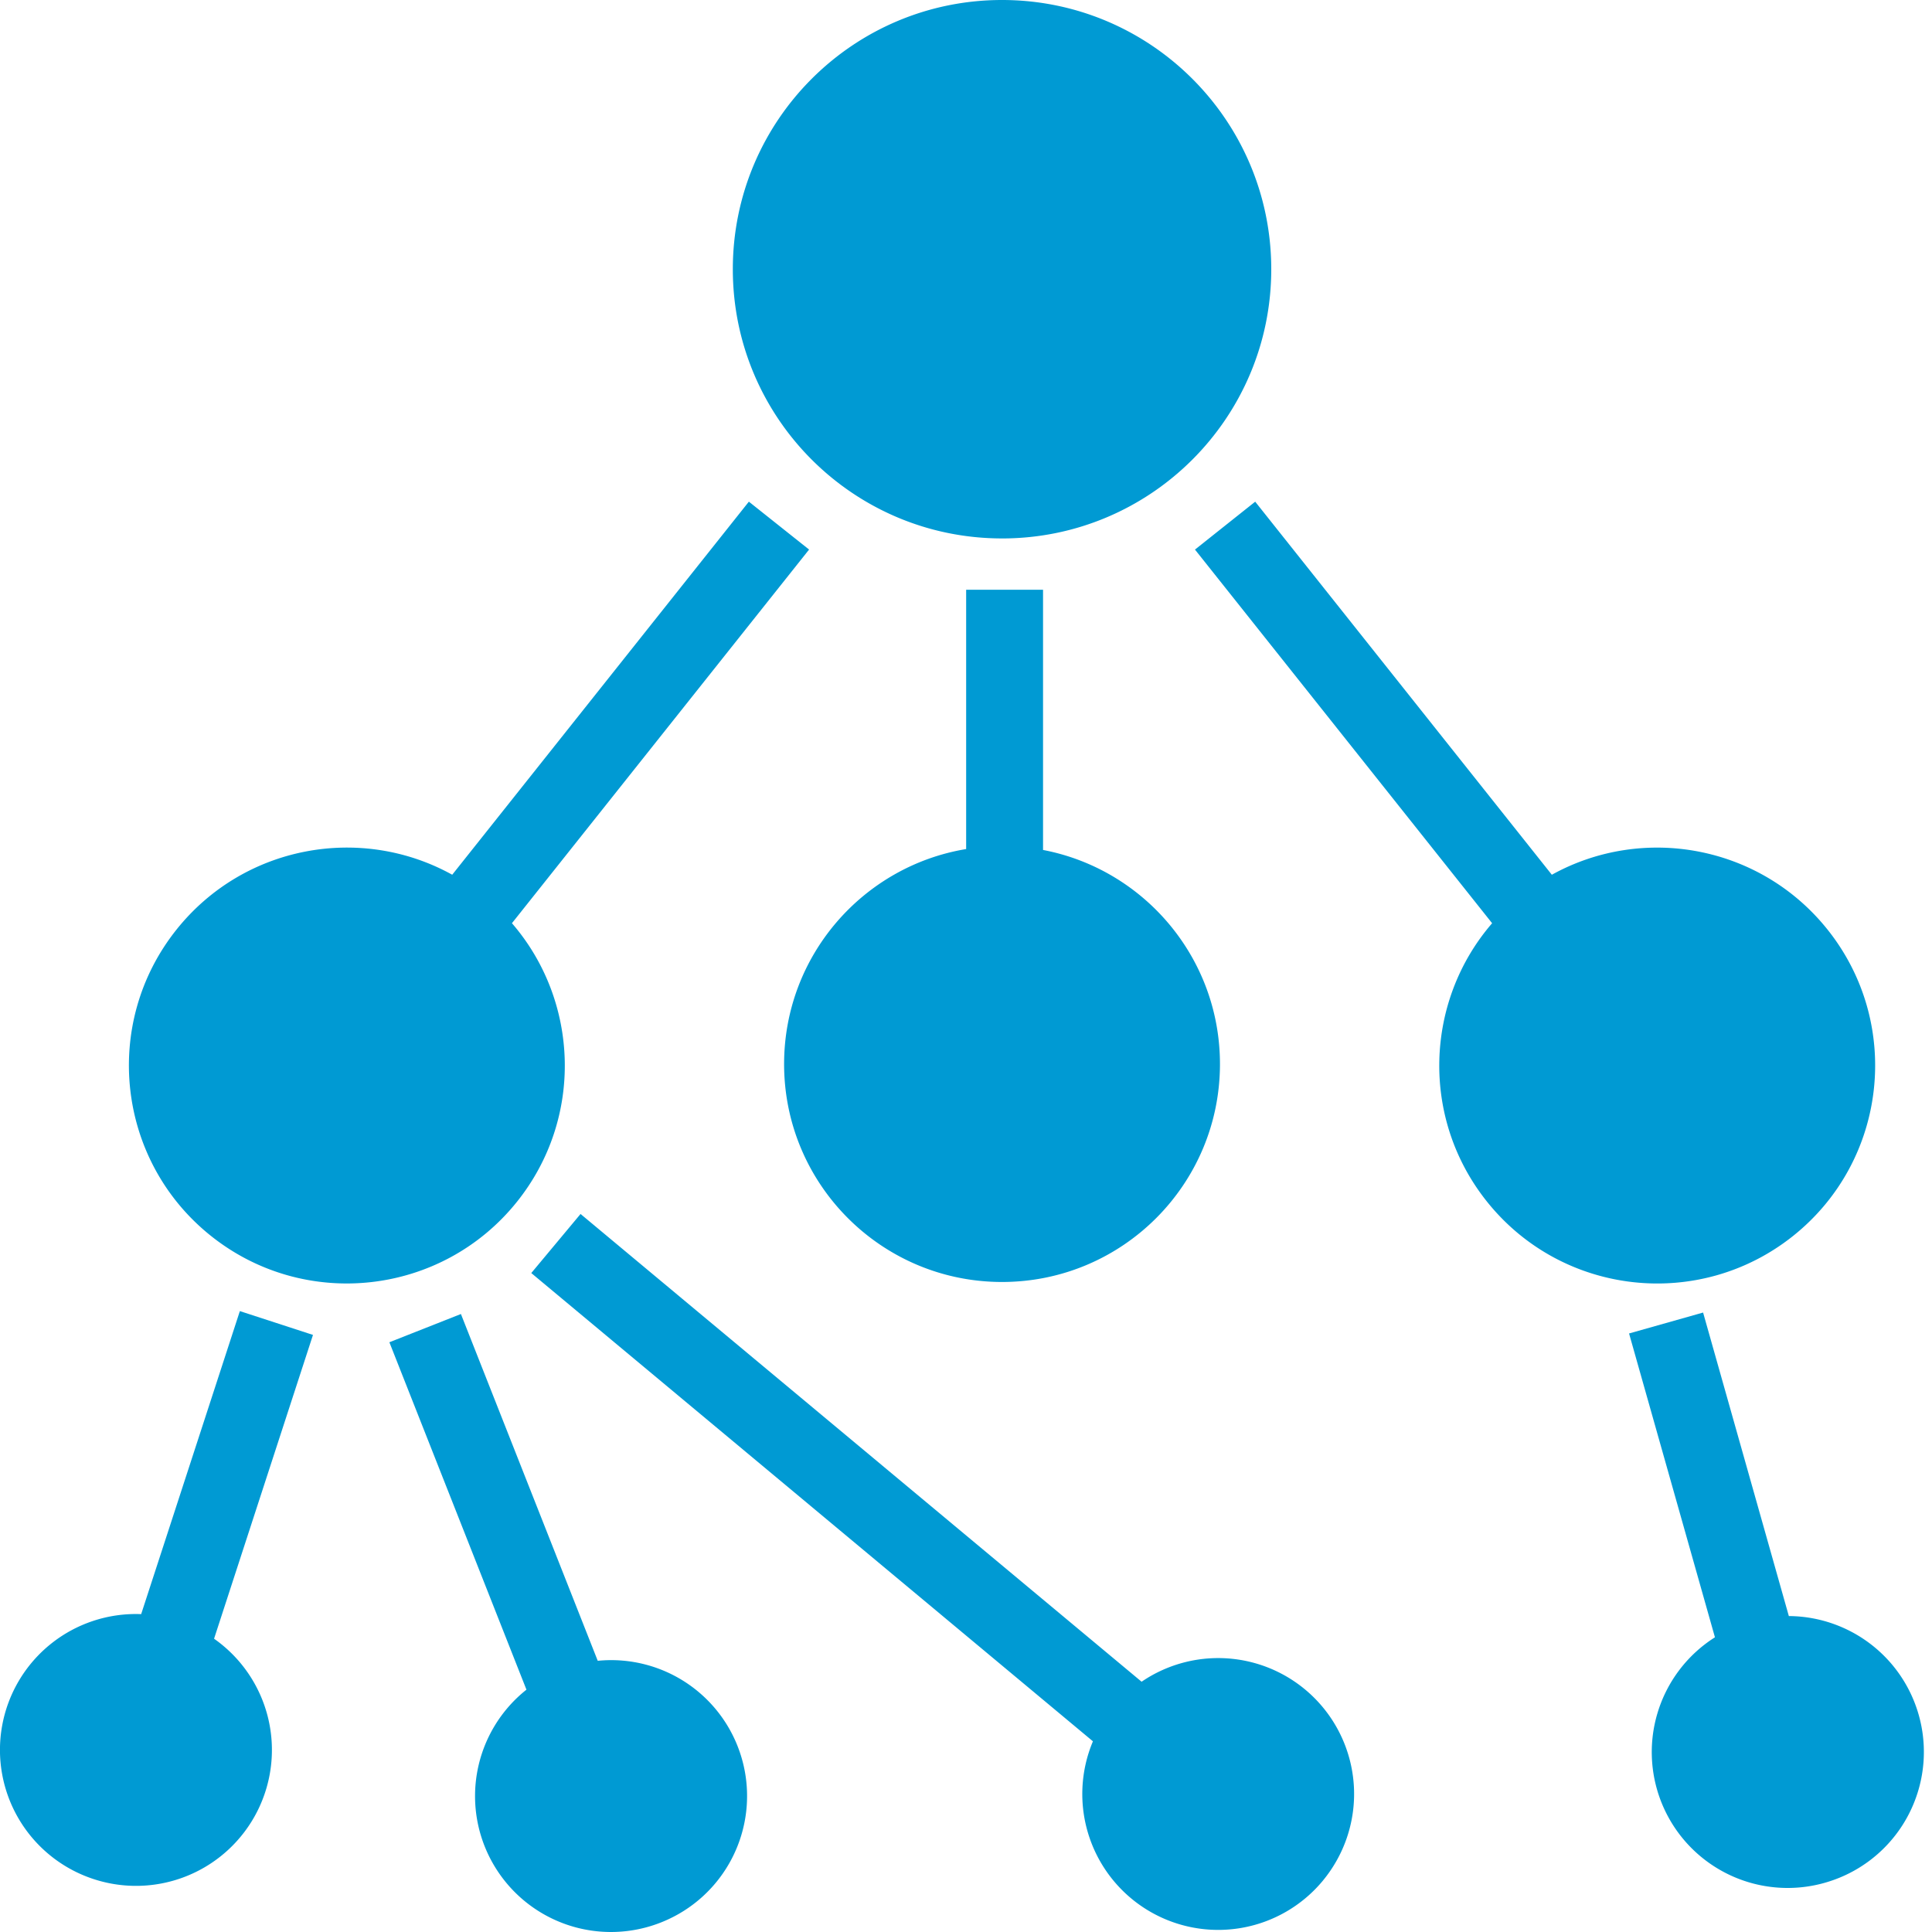 <svg xmlns="http://www.w3.org/2000/svg" viewBox="0 0 100 100">
	<path fill="#009AD3" d="M51.865 27.87c7.696 0 13.935-6.24 13.935-13.936C65.8 6.24 59.56 0 51.865 0c-7.696 0-13.934 6.239-13.934 13.934 0 7.696 6.238 13.935 13.934 13.935Zm0 38.485c6.23 0 11.28-5.05 11.28-11.28 0-5.505-3.942-10.088-9.157-11.081v-13.47h-3.98v13.423c-5.347.886-9.423 5.53-9.423 11.128 0 6.23 5.05 11.28 11.28 11.28ZM10.91 63.963c4.866 3.89 11.965 3.098 15.855-1.768 3.447-4.313 3.218-10.379-.267-14.41l15.38-19.34-3.117-2.479-15.354 19.31c-4.723-2.616-10.78-1.526-14.265 2.832-3.89 4.867-3.098 11.965 1.768 15.855ZM4.83 97.256a7.034 7.034 0 0 0 6.25-12.436l5.12-15.725-3.785-1.233-5.108 15.685A7.034 7.034 0 0 0 4.83 97.256Zm29.432 2.23a7.034 7.034 0 0 1-7.013-12.029l-7.095-17.982 3.703-1.462 7.082 17.95a7.033 7.033 0 0 1 3.322 13.523Zm60.313-2.07a7.033 7.033 0 0 1-5.81-12.67L84.32 69.02l3.832-1.083 4.438 15.71a7.034 7.034 0 0 1 1.984 13.769Zm-26.089-.09A7.034 7.034 0 0 1 56.57 90.13L27.499 65.893l2.55-3.058 29.04 24.211a7.034 7.034 0 0 1 9.396 10.28ZM92.82 63.964c-4.866 3.89-11.965 3.098-15.854-1.768-3.448-4.313-3.218-10.379.266-14.41l-15.38-19.34 3.117-2.479 15.354 19.31c4.723-2.616 10.78-1.526 14.265 2.832 3.89 4.867 3.098 11.965-1.768 15.855Z"/>
</svg>